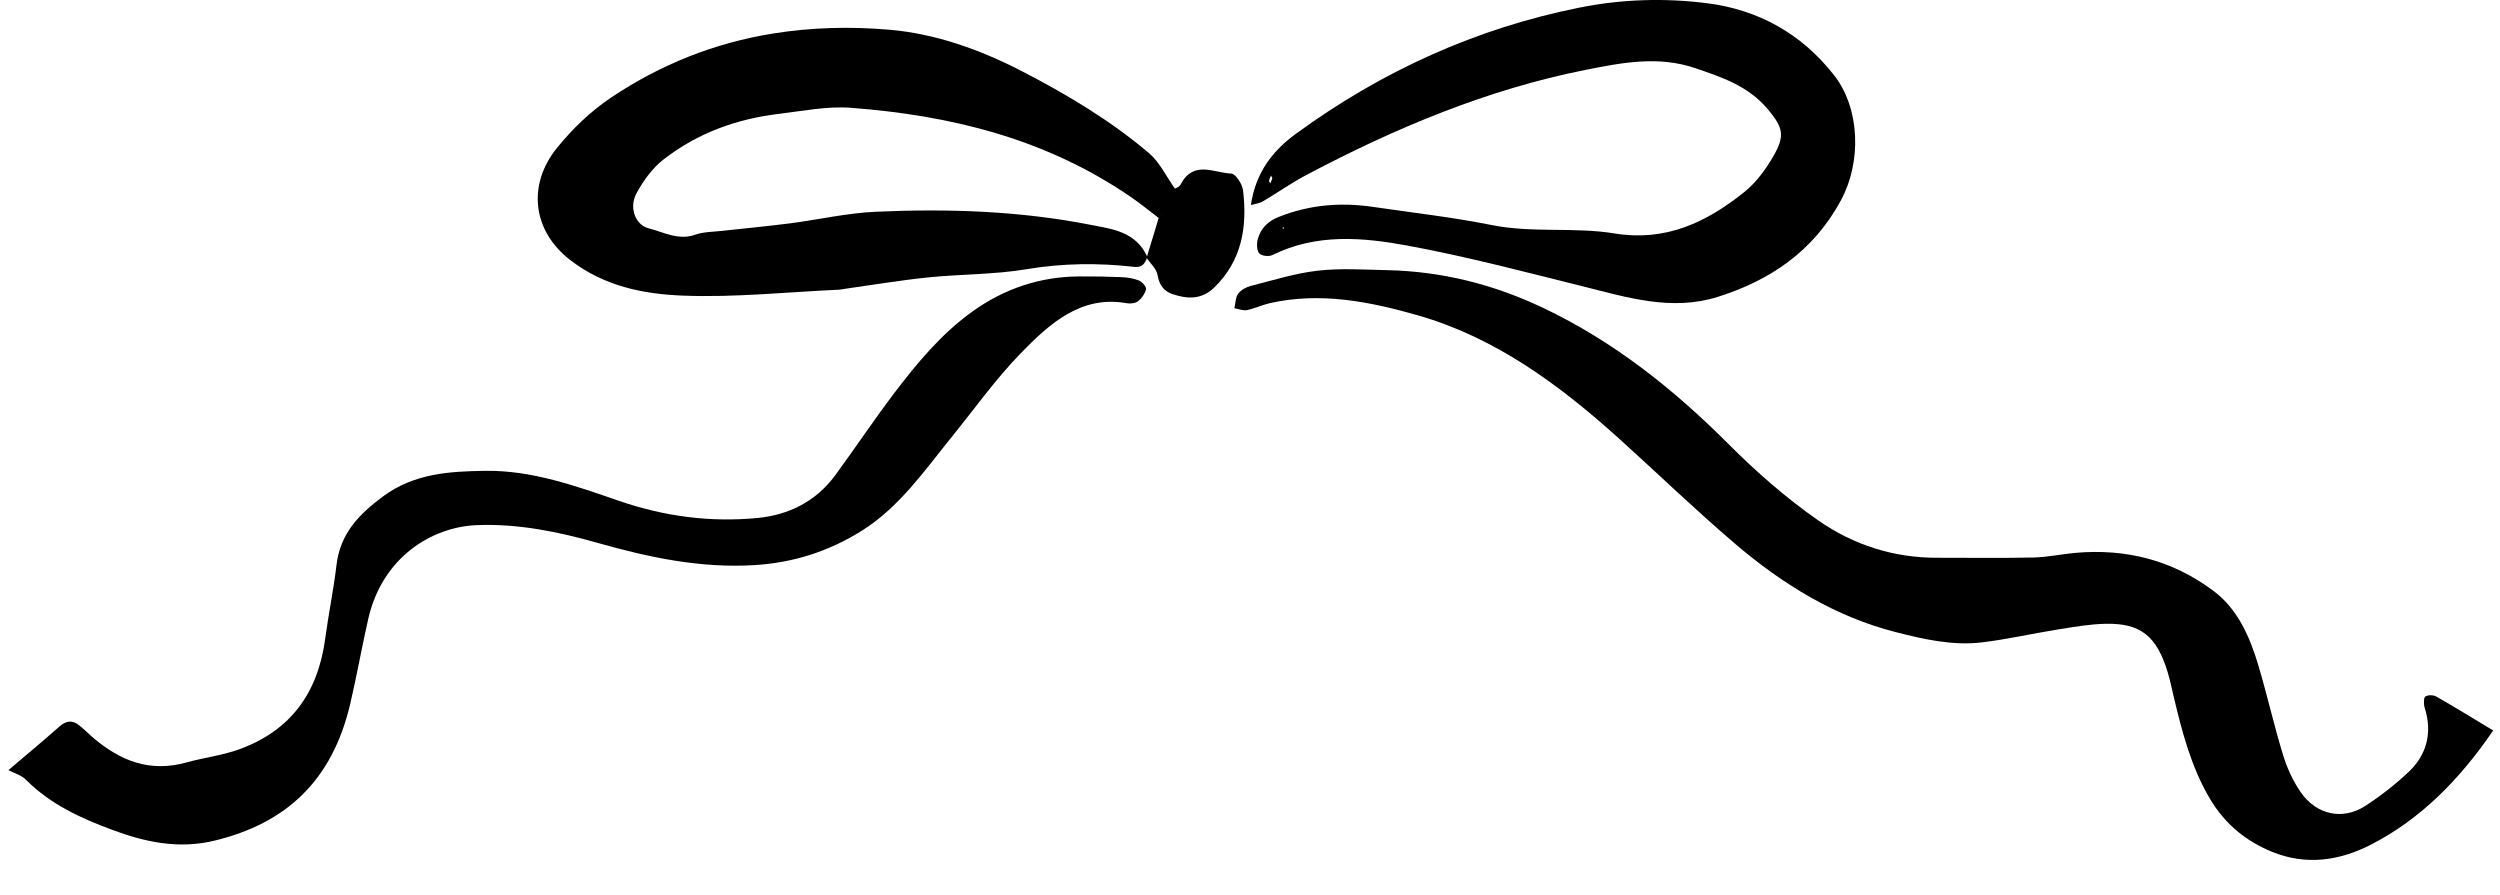 <?xml version="1.0" encoding="UTF-8"?>
<svg id="Layer_1" data-name="Layer 1" xmlns="http://www.w3.org/2000/svg" version="1.1" viewBox="0 0 595.28 213.1">
  <defs>
    <style>
      .cls-1 {
        fill: #000;
        stroke-width: 0px;
      }
    </style>
  </defs>
  <path class="cls-1" d="M593.65,173.95c-7.9,11.56-17.19,21.06-29.1,27.17-7.56,3.88-15.49,4.98-23.49,1.73-6.12-2.49-11.2-6.49-14.85-12.66-4.43-7.49-6.61-15.81-8.61-24.25-.47-1.98-.87-3.98-1.46-5.91-2.6-8.56-6.41-11.66-14.72-11.5-3.77.07-7.54.74-11.28,1.33-6.09.97-12.13,2.37-18.24,3.1-6.93.82-13.71-.71-20.45-2.43-14.4-3.67-26.96-11.36-38.41-21.14-9.37-8-18.28-16.61-27.44-24.88-14.35-12.96-29.61-24.17-48.01-29.43-11.6-3.31-23.24-5.6-35.24-2.89-1.84.42-3.61,1.28-5.45,1.65-.94.19-1.98-.28-2.98-.45.27-1.17.26-2.59.9-3.45.68-.92,1.92-1.58,3.02-1.86,5.3-1.35,10.58-3.02,15.96-3.63,5.45-.62,11.01-.24,16.51-.12,12.97.28,25.31,3.35,37.23,9.03,16.58,7.89,30.86,19.17,44.08,32.42,6.61,6.63,13.73,12.84,21.3,18.12,8.43,5.89,18.04,8.93,28.27,8.91,7.67-.01,15.33.11,23-.06,3.31-.07,6.61-.8,9.92-1.1,11.97-1.07,23.12,1.66,33.03,9.12,5.73,4.31,8.6,10.91,10.66,17.86,2.09,7.04,3.7,14.25,5.86,21.26.95,3.1,2.39,6.18,4.2,8.79,3.71,5.34,9.95,6.68,15.25,3.27,3.66-2.35,7.17-5.09,10.38-8.11,4.32-4.07,5.77-9.28,3.84-15.38-.25-.8-.23-2.35.17-2.61.67-.42,1.91-.39,2.63.02,4.33,2.46,8.57,5.09,13.53,8.07Z"/>
  <path class="cls-1" d="M273.2,61.22c-.59,1.45-1.13,2.55-3.08,2.33-8.57-.98-17.08-.89-25.69.55-7.74,1.3-15.67,1.16-23.49,1.96-6.6.68-13.17,1.79-19.75,2.71-.47.07-.95.19-1.42.21-12.4.56-24.83,1.9-37.19,1.41-9.35-.37-18.75-2.21-26.89-8.54-8.93-6.95-10.14-17.86-3.09-26.6,3.72-4.61,8.17-8.86,12.98-12.07,11.79-7.87,24.53-12.94,38.45-15.19,9.35-1.51,18.66-1.7,27.85-.9,10.86.95,21.31,4.65,31.26,9.77,10.73,5.53,21.11,11.69,30.47,19.62,2.49,2.11,4.06,5.49,6.16,8.43.22-.14,1.03-.37,1.31-.91,3.06-5.95,7.97-2.83,12.11-2.67,1.01.04,2.61,2.48,2.79,3.98,1.08,8.8-.34,16.82-6.84,23.14-3.13,3.04-6.56,2.72-10.03,1.56-1.78-.6-3.09-2.02-3.47-4.48-.23-1.5-1.71-2.77-2.62-4.14.96-3.17,1.92-6.35,2.89-9.52.18-.11.38-.2.55-.33.1-.08.16-.23.24-.36-.2.29-.4.58-.6.88-2.25-1.7-4.44-3.51-6.75-5.1-20.37-14.01-43.12-19.5-66.77-21.29-5.62-.43-11.36.76-17.02,1.43-10.03,1.19-19.44,4.52-27.65,10.94-2.59,2.03-4.77,5.04-6.39,8.07-1.73,3.22-.32,7.41,2.89,8.24,3.58.92,7.13,2.96,11.12,1.54,1.99-.71,4.22-.67,6.34-.91,5.42-.61,10.85-1.1,16.26-1.8,6.81-.88,13.59-2.46,20.42-2.76,17.15-.77,34.29-.21,51.22,3.13,5.06,1,10.7,1.56,13.44,7.66ZM281.67,67.62c-.34-.25-.68-.5-1.02-.76.4.18.81.36,1.21.54.3.22.59.45.89.67-.36-.15-.72-.3-1.08-.46Z"/>
  <path class="cls-1" d="M2,183.38c4.06-3.45,8.18-6.88,12.21-10.43,1.54-1.35,3-1.52,4.56-.31,1.11.86,2.11,1.9,3.18,2.82,6.62,5.73,13.72,8.52,22.44,6.09,4.31-1.2,8.76-1.68,13.07-3.31,11.7-4.44,18.25-13.12,20-26.32.77-5.8,1.98-11.53,2.66-17.35.9-7.71,5.56-12.23,10.98-16.29,7.41-5.55,15.88-6.05,24.46-6.17,11.08-.15,21.48,3.58,31.8,7.14,10.85,3.74,21.83,5.16,33.01,4.09,7.2-.69,13.8-3.77,18.51-10.18,4.74-6.46,9.2-13.16,14.03-19.53,5.47-7.2,11.24-14.13,18.5-19.36,7.73-5.58,16.27-8.39,25.55-8.45,3.35-.02,6.71.03,10.06.17,1.4.06,2.86.27,4.17.8.75.3,1.82,1.53,1.7,2.06-.25,1.09-1.05,2.23-1.93,2.88-.69.52-1.86.62-2.75.46-10.79-1.91-18.27,4.83-25.19,11.95-5.86,6.03-10.86,13.05-16.21,19.66-6.6,8.15-12.63,16.93-21.52,22.52-7.95,5-16.43,7.68-25.66,8.24-12.78.78-25.08-1.82-37.29-5.28-9.45-2.68-18.92-4.62-28.8-4.24-10.7.41-22.51,7.63-25.86,22.34-1.52,6.69-2.71,13.46-4.27,20.14-4.28,18.39-15.29,28.53-32.34,32.65-8.75,2.11-16.7.27-24.4-2.59-7.26-2.7-14.61-5.99-20.49-11.91-1.13-1.13-2.84-1.58-4.18-2.29Z"/>
  <path class="cls-1" d="M297.85,48.81c1.19-8.05,5.5-13.16,10.82-17.03,20.52-14.95,42.89-25.04,67.32-29.95,10.23-2.06,20.49-2.34,30.58-1.05,11.78,1.5,22.25,6.99,30.19,17.19,6.1,7.83,6.57,20.5,1.59,29.73-6.6,12.22-16.96,19.08-29.27,22.97-11.04,3.49-21.55.17-32.18-2.48-13.84-3.45-27.66-7.1-41.65-9.69-10.76-1.99-21.77-2.96-32.28,2.23-.87.43-2.6.22-3.17-.45-.59-.7-.59-2.44-.26-3.51.79-2.55,2.45-4.13,4.94-5.12,7.35-2.92,14.83-3.52,22.5-2.38,9.4,1.39,18.86,2.44,28.17,4.31,9.74,1.96,19.66.43,29.25,2,12.14,2,21.85-2.55,30.99-9.89,2.77-2.23,5.11-5.4,6.94-8.61,2.72-4.79,2.26-6.68-1.31-10.98-4.67-5.62-11.03-7.72-17.41-9.89-8.79-2.99-17.61-1.26-26.16.45-23.21,4.62-45.09,13.76-66.25,24.93-3.62,1.91-7.02,4.31-10.56,6.4-.71.42-1.59.49-2.81.84ZM302.97,42.43c-.11-.21-.21-.42-.32-.63-.17.41-.39.82-.48,1.25-.03.15.23.38.35.58.15-.4.3-.8.44-1.2ZM305.6,54.03l-.26.33.42.08-.15-.41Z"/>
</svg>